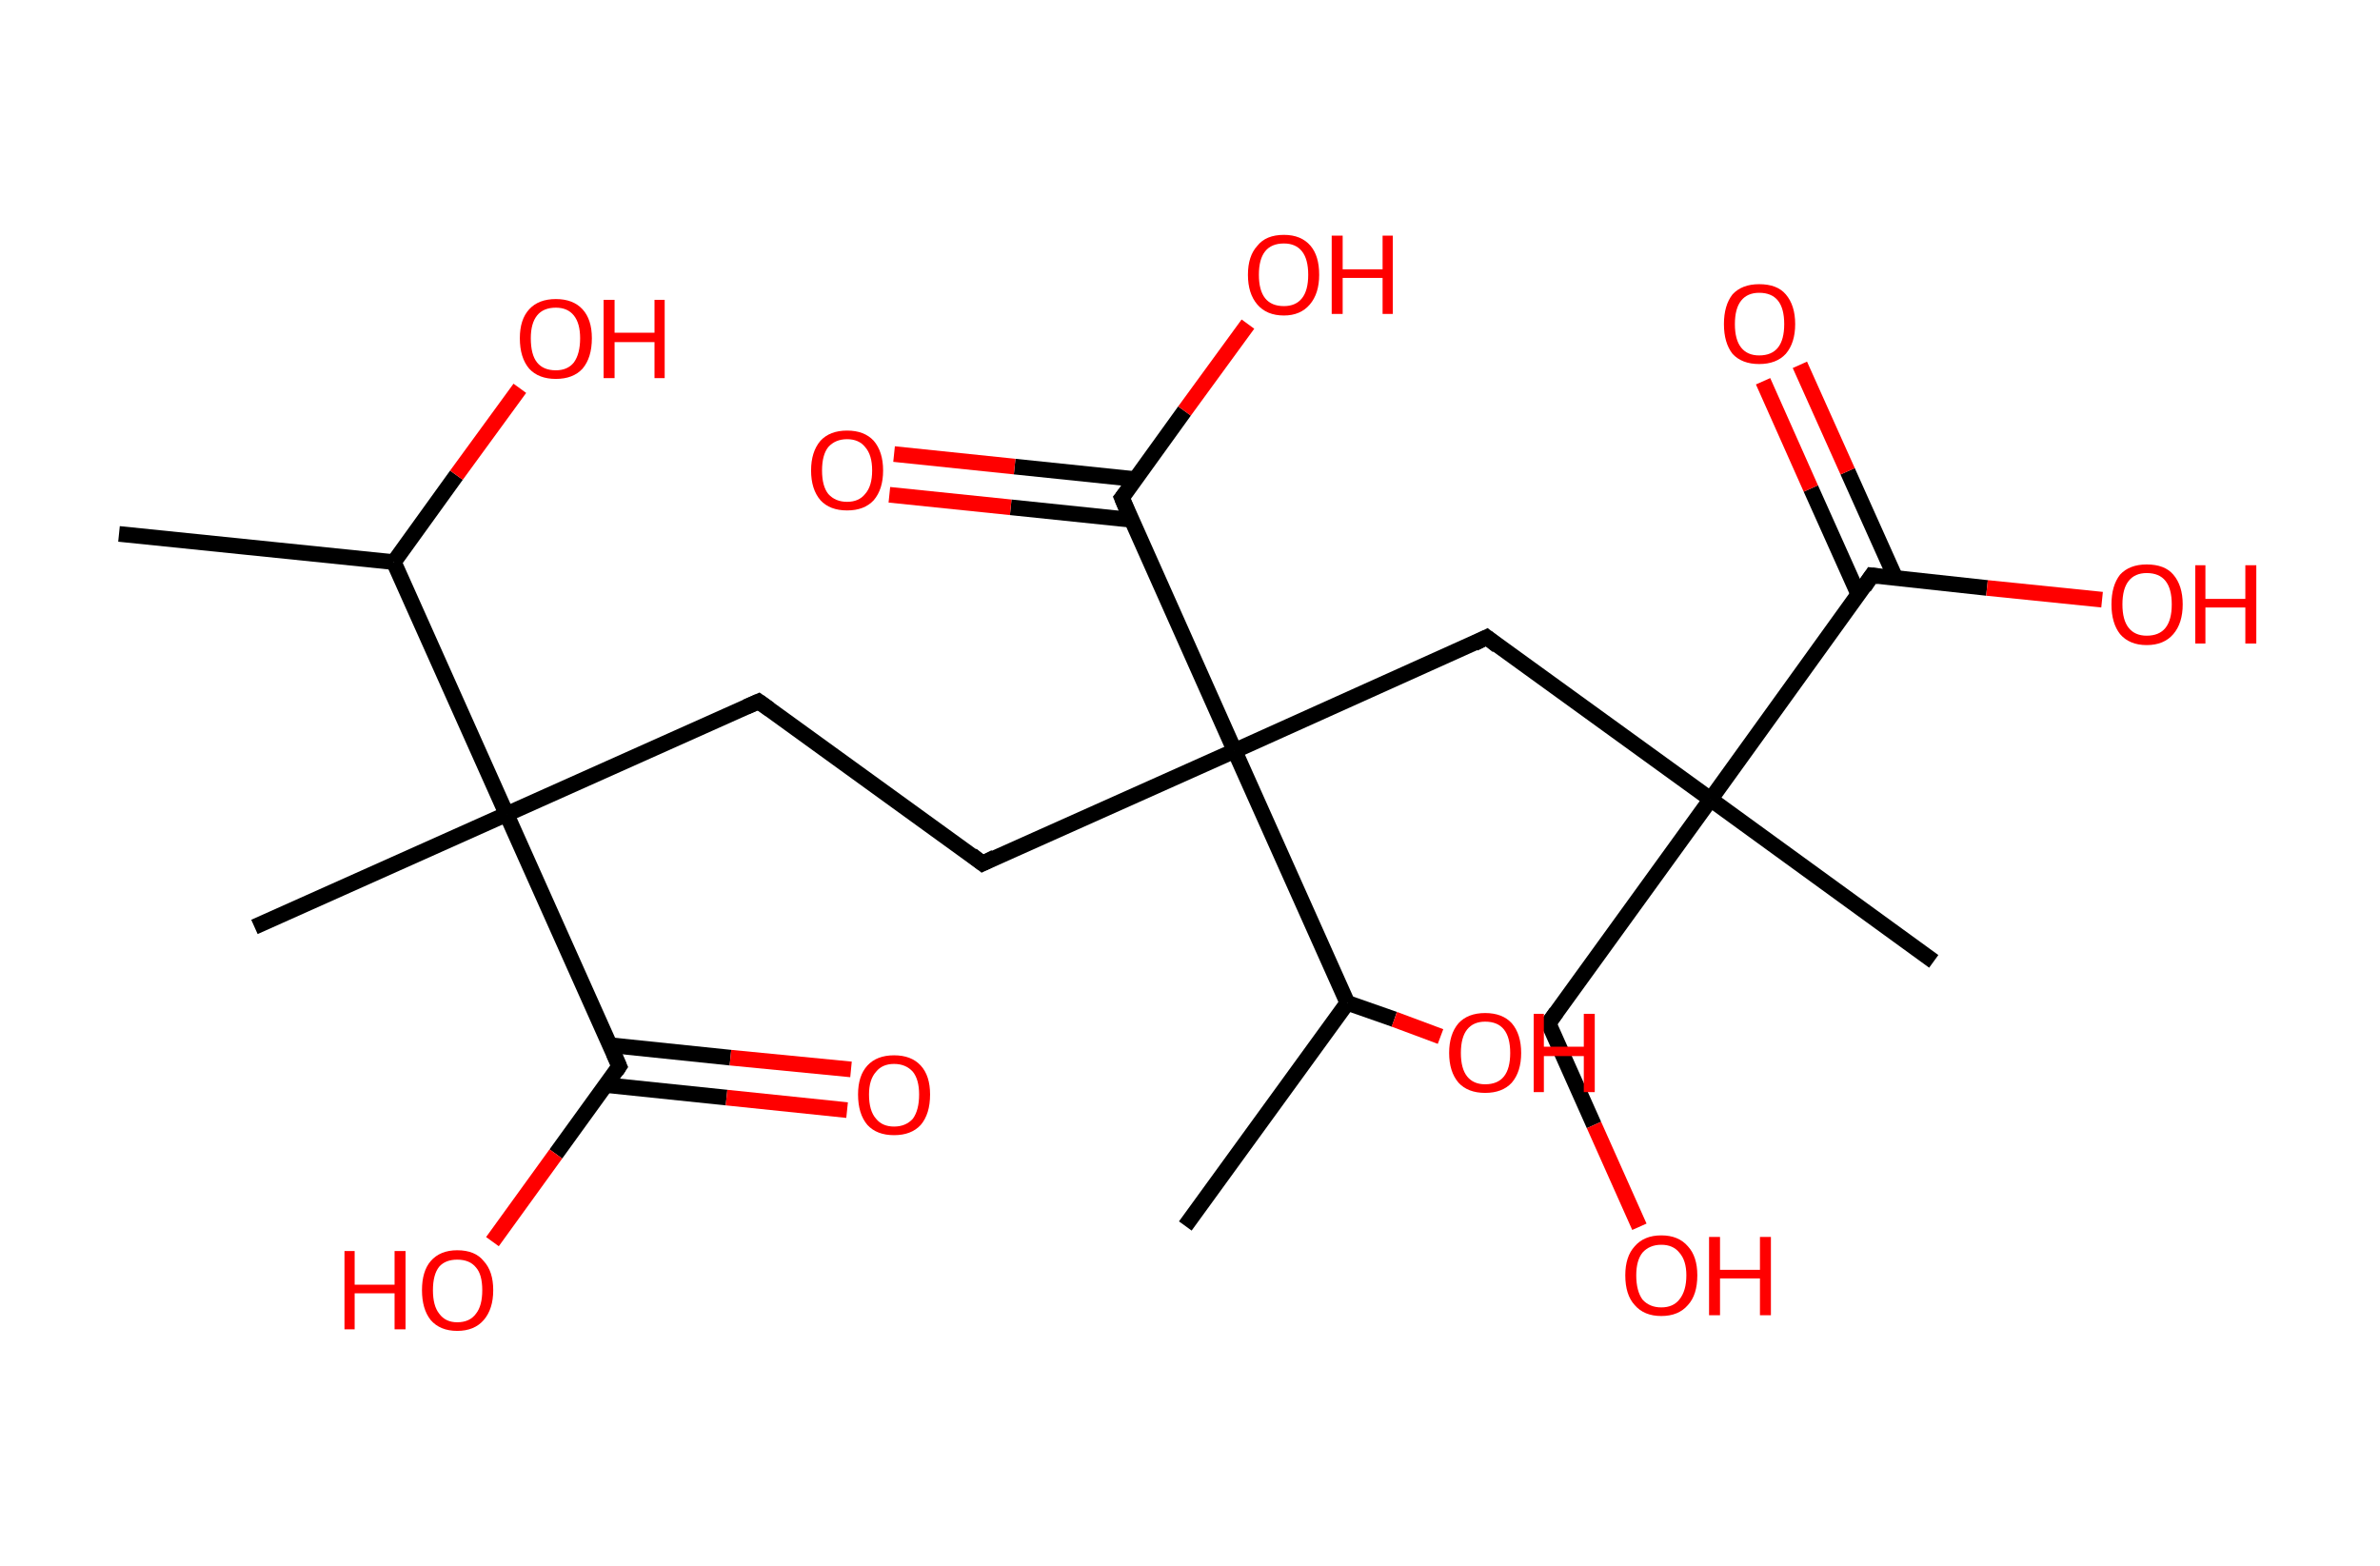 <?xml version='1.0' encoding='ASCII' standalone='yes'?>
<svg xmlns="http://www.w3.org/2000/svg" xmlns:rdkit="http://www.rdkit.org/xml" xmlns:xlink="http://www.w3.org/1999/xlink" version="1.1" baseProfile="full" xml:space="preserve" width="304px" height="200px" viewBox="0 0 304 200">
<!-- END OF HEADER -->
<rect style="opacity:1.0;fill:#FFFFFF;stroke:none" width="304.0" height="200.0" x="0.0" y="0.0"> </rect>
<path class="bond-0 atom-0 atom-1" d="M 15.2,68.2 L 50.3,71.8" style="fill:none;fill-rule:evenodd;stroke:#000000;stroke-width:2.0px;stroke-linecap:butt;stroke-linejoin:miter;stroke-opacity:1"/>
<path class="bond-1 atom-1 atom-2" d="M 50.3,71.8 L 58.3,60.7" style="fill:none;fill-rule:evenodd;stroke:#000000;stroke-width:2.0px;stroke-linecap:butt;stroke-linejoin:miter;stroke-opacity:1"/>
<path class="bond-1 atom-1 atom-2" d="M 58.3,60.7 L 66.4,49.6" style="fill:none;fill-rule:evenodd;stroke:#FF0000;stroke-width:2.0px;stroke-linecap:butt;stroke-linejoin:miter;stroke-opacity:1"/>
<path class="bond-2 atom-1 atom-3" d="M 50.3,71.8 L 64.7,104.0" style="fill:none;fill-rule:evenodd;stroke:#000000;stroke-width:2.0px;stroke-linecap:butt;stroke-linejoin:miter;stroke-opacity:1"/>
<path class="bond-3 atom-3 atom-4" d="M 64.7,104.0 L 32.5,118.4" style="fill:none;fill-rule:evenodd;stroke:#000000;stroke-width:2.0px;stroke-linecap:butt;stroke-linejoin:miter;stroke-opacity:1"/>
<path class="bond-4 atom-3 atom-5" d="M 64.7,104.0 L 96.9,89.6" style="fill:none;fill-rule:evenodd;stroke:#000000;stroke-width:2.0px;stroke-linecap:butt;stroke-linejoin:miter;stroke-opacity:1"/>
<path class="bond-5 atom-5 atom-6" d="M 96.9,89.6 L 125.5,110.3" style="fill:none;fill-rule:evenodd;stroke:#000000;stroke-width:2.0px;stroke-linecap:butt;stroke-linejoin:miter;stroke-opacity:1"/>
<path class="bond-6 atom-6 atom-7" d="M 125.5,110.3 L 157.7,95.9" style="fill:none;fill-rule:evenodd;stroke:#000000;stroke-width:2.0px;stroke-linecap:butt;stroke-linejoin:miter;stroke-opacity:1"/>
<path class="bond-7 atom-7 atom-8" d="M 157.7,95.9 L 189.9,81.4" style="fill:none;fill-rule:evenodd;stroke:#000000;stroke-width:2.0px;stroke-linecap:butt;stroke-linejoin:miter;stroke-opacity:1"/>
<path class="bond-8 atom-8 atom-9" d="M 189.9,81.4 L 218.5,102.1" style="fill:none;fill-rule:evenodd;stroke:#000000;stroke-width:2.0px;stroke-linecap:butt;stroke-linejoin:miter;stroke-opacity:1"/>
<path class="bond-9 atom-9 atom-10" d="M 218.5,102.1 L 247.0,122.8" style="fill:none;fill-rule:evenodd;stroke:#000000;stroke-width:2.0px;stroke-linecap:butt;stroke-linejoin:miter;stroke-opacity:1"/>
<path class="bond-10 atom-9 atom-11" d="M 218.5,102.1 L 197.8,130.7" style="fill:none;fill-rule:evenodd;stroke:#000000;stroke-width:2.0px;stroke-linecap:butt;stroke-linejoin:miter;stroke-opacity:1"/>
<path class="bond-11 atom-11 atom-12" d="M 197.8,130.7 L 203.6,143.7" style="fill:none;fill-rule:evenodd;stroke:#000000;stroke-width:2.0px;stroke-linecap:butt;stroke-linejoin:miter;stroke-opacity:1"/>
<path class="bond-11 atom-11 atom-12" d="M 203.6,143.7 L 209.4,156.7" style="fill:none;fill-rule:evenodd;stroke:#FF0000;stroke-width:2.0px;stroke-linecap:butt;stroke-linejoin:miter;stroke-opacity:1"/>
<path class="bond-12 atom-9 atom-13" d="M 218.5,102.1 L 239.1,73.5" style="fill:none;fill-rule:evenodd;stroke:#000000;stroke-width:2.0px;stroke-linecap:butt;stroke-linejoin:miter;stroke-opacity:1"/>
<path class="bond-13 atom-13 atom-14" d="M 242.1,73.8 L 236.0,60.2" style="fill:none;fill-rule:evenodd;stroke:#000000;stroke-width:2.0px;stroke-linecap:butt;stroke-linejoin:miter;stroke-opacity:1"/>
<path class="bond-13 atom-13 atom-14" d="M 236.0,60.2 L 229.9,46.6" style="fill:none;fill-rule:evenodd;stroke:#FF0000;stroke-width:2.0px;stroke-linecap:butt;stroke-linejoin:miter;stroke-opacity:1"/>
<path class="bond-13 atom-13 atom-14" d="M 237.4,76.0 L 231.3,62.4" style="fill:none;fill-rule:evenodd;stroke:#000000;stroke-width:2.0px;stroke-linecap:butt;stroke-linejoin:miter;stroke-opacity:1"/>
<path class="bond-13 atom-13 atom-14" d="M 231.3,62.4 L 225.2,48.7" style="fill:none;fill-rule:evenodd;stroke:#FF0000;stroke-width:2.0px;stroke-linecap:butt;stroke-linejoin:miter;stroke-opacity:1"/>
<path class="bond-14 atom-13 atom-15" d="M 239.1,73.5 L 253.8,75.1" style="fill:none;fill-rule:evenodd;stroke:#000000;stroke-width:2.0px;stroke-linecap:butt;stroke-linejoin:miter;stroke-opacity:1"/>
<path class="bond-14 atom-13 atom-15" d="M 253.8,75.1 L 268.5,76.6" style="fill:none;fill-rule:evenodd;stroke:#FF0000;stroke-width:2.0px;stroke-linecap:butt;stroke-linejoin:miter;stroke-opacity:1"/>
<path class="bond-15 atom-7 atom-16" d="M 157.7,95.9 L 143.3,63.6" style="fill:none;fill-rule:evenodd;stroke:#000000;stroke-width:2.0px;stroke-linecap:butt;stroke-linejoin:miter;stroke-opacity:1"/>
<path class="bond-16 atom-16 atom-17" d="M 145.0,61.2 L 129.6,59.6" style="fill:none;fill-rule:evenodd;stroke:#000000;stroke-width:2.0px;stroke-linecap:butt;stroke-linejoin:miter;stroke-opacity:1"/>
<path class="bond-16 atom-16 atom-17" d="M 129.6,59.6 L 114.2,58.0" style="fill:none;fill-rule:evenodd;stroke:#FF0000;stroke-width:2.0px;stroke-linecap:butt;stroke-linejoin:miter;stroke-opacity:1"/>
<path class="bond-16 atom-16 atom-17" d="M 144.5,66.4 L 129.1,64.8" style="fill:none;fill-rule:evenodd;stroke:#000000;stroke-width:2.0px;stroke-linecap:butt;stroke-linejoin:miter;stroke-opacity:1"/>
<path class="bond-16 atom-16 atom-17" d="M 129.1,64.8 L 113.6,63.2" style="fill:none;fill-rule:evenodd;stroke:#FF0000;stroke-width:2.0px;stroke-linecap:butt;stroke-linejoin:miter;stroke-opacity:1"/>
<path class="bond-17 atom-16 atom-18" d="M 143.3,63.6 L 151.3,52.5" style="fill:none;fill-rule:evenodd;stroke:#000000;stroke-width:2.0px;stroke-linecap:butt;stroke-linejoin:miter;stroke-opacity:1"/>
<path class="bond-17 atom-16 atom-18" d="M 151.3,52.5 L 159.4,41.4" style="fill:none;fill-rule:evenodd;stroke:#FF0000;stroke-width:2.0px;stroke-linecap:butt;stroke-linejoin:miter;stroke-opacity:1"/>
<path class="bond-18 atom-7 atom-19" d="M 157.7,95.9 L 172.1,128.1" style="fill:none;fill-rule:evenodd;stroke:#000000;stroke-width:2.0px;stroke-linecap:butt;stroke-linejoin:miter;stroke-opacity:1"/>
<path class="bond-19 atom-19 atom-20" d="M 172.1,128.1 L 151.4,156.6" style="fill:none;fill-rule:evenodd;stroke:#000000;stroke-width:2.0px;stroke-linecap:butt;stroke-linejoin:miter;stroke-opacity:1"/>
<path class="bond-20 atom-19 atom-21" d="M 172.1,128.1 L 178.1,130.2" style="fill:none;fill-rule:evenodd;stroke:#000000;stroke-width:2.0px;stroke-linecap:butt;stroke-linejoin:miter;stroke-opacity:1"/>
<path class="bond-20 atom-19 atom-21" d="M 178.1,130.2 L 184.0,132.4" style="fill:none;fill-rule:evenodd;stroke:#FF0000;stroke-width:2.0px;stroke-linecap:butt;stroke-linejoin:miter;stroke-opacity:1"/>
<path class="bond-21 atom-3 atom-22" d="M 64.7,104.0 L 79.1,136.2" style="fill:none;fill-rule:evenodd;stroke:#000000;stroke-width:2.0px;stroke-linecap:butt;stroke-linejoin:miter;stroke-opacity:1"/>
<path class="bond-22 atom-22 atom-23" d="M 77.4,138.6 L 92.8,140.2" style="fill:none;fill-rule:evenodd;stroke:#000000;stroke-width:2.0px;stroke-linecap:butt;stroke-linejoin:miter;stroke-opacity:1"/>
<path class="bond-22 atom-22 atom-23" d="M 92.8,140.2 L 108.2,141.8" style="fill:none;fill-rule:evenodd;stroke:#FF0000;stroke-width:2.0px;stroke-linecap:butt;stroke-linejoin:miter;stroke-opacity:1"/>
<path class="bond-22 atom-22 atom-23" d="M 77.9,133.5 L 93.3,135.1" style="fill:none;fill-rule:evenodd;stroke:#000000;stroke-width:2.0px;stroke-linecap:butt;stroke-linejoin:miter;stroke-opacity:1"/>
<path class="bond-22 atom-22 atom-23" d="M 93.3,135.1 L 108.7,136.6" style="fill:none;fill-rule:evenodd;stroke:#FF0000;stroke-width:2.0px;stroke-linecap:butt;stroke-linejoin:miter;stroke-opacity:1"/>
<path class="bond-23 atom-22 atom-24" d="M 79.1,136.2 L 71.0,147.4" style="fill:none;fill-rule:evenodd;stroke:#000000;stroke-width:2.0px;stroke-linecap:butt;stroke-linejoin:miter;stroke-opacity:1"/>
<path class="bond-23 atom-22 atom-24" d="M 71.0,147.4 L 62.9,158.6" style="fill:none;fill-rule:evenodd;stroke:#FF0000;stroke-width:2.0px;stroke-linecap:butt;stroke-linejoin:miter;stroke-opacity:1"/>
<path d="M 95.3,90.3 L 96.9,89.6 L 98.3,90.6" style="fill:none;stroke:#000000;stroke-width:2.0px;stroke-linecap:butt;stroke-linejoin:miter;stroke-opacity:1;"/>
<path d="M 124.1,109.2 L 125.5,110.3 L 127.1,109.5" style="fill:none;stroke:#000000;stroke-width:2.0px;stroke-linecap:butt;stroke-linejoin:miter;stroke-opacity:1;"/>
<path d="M 188.3,82.2 L 189.9,81.4 L 191.3,82.5" style="fill:none;stroke:#000000;stroke-width:2.0px;stroke-linecap:butt;stroke-linejoin:miter;stroke-opacity:1;"/>
<path d="M 198.8,129.3 L 197.8,130.7 L 198.1,131.3" style="fill:none;stroke:#000000;stroke-width:2.0px;stroke-linecap:butt;stroke-linejoin:miter;stroke-opacity:1;"/>
<path d="M 238.1,75.0 L 239.1,73.5 L 239.9,73.6" style="fill:none;stroke:#000000;stroke-width:2.0px;stroke-linecap:butt;stroke-linejoin:miter;stroke-opacity:1;"/>
<path d="M 144.0,65.3 L 143.3,63.6 L 143.7,63.1" style="fill:none;stroke:#000000;stroke-width:2.0px;stroke-linecap:butt;stroke-linejoin:miter;stroke-opacity:1;"/>
<path d="M 78.4,134.6 L 79.1,136.2 L 78.7,136.8" style="fill:none;stroke:#000000;stroke-width:2.0px;stroke-linecap:butt;stroke-linejoin:miter;stroke-opacity:1;"/>
<path class="atom-2" d="M 66.4 43.2 Q 66.4 40.8, 67.6 39.5 Q 68.8 38.2, 71.0 38.2 Q 73.2 38.2, 74.4 39.5 Q 75.6 40.8, 75.6 43.2 Q 75.6 45.7, 74.4 47.1 Q 73.2 48.4, 71.0 48.4 Q 68.8 48.4, 67.6 47.1 Q 66.4 45.7, 66.4 43.2 M 71.0 47.3 Q 72.5 47.3, 73.3 46.3 Q 74.1 45.2, 74.1 43.2 Q 74.1 41.3, 73.3 40.3 Q 72.5 39.3, 71.0 39.3 Q 69.4 39.3, 68.6 40.3 Q 67.8 41.3, 67.8 43.2 Q 67.8 45.3, 68.6 46.3 Q 69.4 47.3, 71.0 47.3 " fill="#FF0000"/>
<path class="atom-2" d="M 77.1 38.3 L 78.5 38.3 L 78.5 42.5 L 83.6 42.5 L 83.6 38.3 L 84.9 38.3 L 84.9 48.3 L 83.6 48.3 L 83.6 43.7 L 78.5 43.7 L 78.5 48.3 L 77.1 48.3 L 77.1 38.3 " fill="#FF0000"/>
<path class="atom-12" d="M 207.6 162.9 Q 207.6 160.5, 208.8 159.2 Q 210.0 157.8, 212.2 157.8 Q 214.4 157.8, 215.6 159.2 Q 216.8 160.5, 216.8 162.9 Q 216.8 165.4, 215.6 166.7 Q 214.4 168.1, 212.2 168.1 Q 210.0 168.1, 208.8 166.7 Q 207.6 165.4, 207.6 162.9 M 212.2 167.0 Q 213.7 167.0, 214.5 166.0 Q 215.4 164.9, 215.4 162.9 Q 215.4 161.0, 214.5 160.0 Q 213.7 159.0, 212.2 159.0 Q 210.7 159.0, 209.8 160.0 Q 209.0 161.0, 209.0 162.9 Q 209.0 164.9, 209.8 166.0 Q 210.7 167.0, 212.2 167.0 " fill="#FF0000"/>
<path class="atom-12" d="M 218.3 158.0 L 219.7 158.0 L 219.7 162.2 L 224.8 162.2 L 224.8 158.0 L 226.2 158.0 L 226.2 168.0 L 224.8 168.0 L 224.8 163.3 L 219.7 163.3 L 219.7 168.0 L 218.3 168.0 L 218.3 158.0 " fill="#FF0000"/>
<path class="atom-14" d="M 220.2 41.4 Q 220.2 39.0, 221.3 37.6 Q 222.5 36.3, 224.7 36.3 Q 227.0 36.3, 228.1 37.6 Q 229.3 39.0, 229.3 41.4 Q 229.3 43.8, 228.1 45.2 Q 226.9 46.5, 224.7 46.5 Q 222.5 46.5, 221.3 45.2 Q 220.2 43.8, 220.2 41.4 M 224.7 45.4 Q 226.3 45.4, 227.1 44.4 Q 227.9 43.4, 227.9 41.4 Q 227.9 39.4, 227.1 38.4 Q 226.3 37.4, 224.7 37.4 Q 223.2 37.4, 222.4 38.4 Q 221.6 39.4, 221.6 41.4 Q 221.6 43.4, 222.4 44.4 Q 223.2 45.4, 224.7 45.4 " fill="#FF0000"/>
<path class="atom-15" d="M 269.7 77.2 Q 269.7 74.8, 270.8 73.4 Q 272.0 72.1, 274.2 72.1 Q 276.5 72.1, 277.6 73.4 Q 278.8 74.8, 278.8 77.2 Q 278.8 79.6, 277.6 81.0 Q 276.4 82.4, 274.2 82.4 Q 272.0 82.4, 270.8 81.0 Q 269.7 79.6, 269.7 77.2 M 274.2 81.2 Q 275.8 81.2, 276.6 80.2 Q 277.4 79.2, 277.4 77.2 Q 277.4 75.2, 276.6 74.2 Q 275.8 73.2, 274.2 73.2 Q 272.7 73.2, 271.9 74.2 Q 271.1 75.2, 271.1 77.2 Q 271.1 79.2, 271.9 80.2 Q 272.7 81.2, 274.2 81.2 " fill="#FF0000"/>
<path class="atom-15" d="M 280.4 72.2 L 281.7 72.2 L 281.7 76.5 L 286.8 76.5 L 286.8 72.2 L 288.2 72.2 L 288.2 82.2 L 286.8 82.2 L 286.8 77.6 L 281.7 77.6 L 281.7 82.2 L 280.4 82.2 L 280.4 72.2 " fill="#FF0000"/>
<path class="atom-17" d="M 103.6 60.1 Q 103.6 57.7, 104.8 56.3 Q 106.0 55.0, 108.2 55.0 Q 110.4 55.0, 111.6 56.3 Q 112.8 57.7, 112.8 60.1 Q 112.8 62.5, 111.6 63.9 Q 110.4 65.2, 108.2 65.2 Q 106.0 65.2, 104.8 63.9 Q 103.6 62.5, 103.6 60.1 M 108.2 64.1 Q 109.7 64.1, 110.5 63.1 Q 111.4 62.1, 111.4 60.1 Q 111.4 58.1, 110.5 57.1 Q 109.7 56.1, 108.2 56.1 Q 106.7 56.1, 105.8 57.1 Q 105.0 58.1, 105.0 60.1 Q 105.0 62.1, 105.8 63.1 Q 106.7 64.1, 108.2 64.1 " fill="#FF0000"/>
<path class="atom-18" d="M 159.4 35.1 Q 159.4 32.7, 160.6 31.4 Q 161.7 30.0, 164.0 30.0 Q 166.2 30.0, 167.4 31.4 Q 168.5 32.7, 168.5 35.1 Q 168.5 37.5, 167.3 38.9 Q 166.1 40.3, 164.0 40.3 Q 161.8 40.3, 160.6 38.9 Q 159.4 37.5, 159.4 35.1 M 164.0 39.1 Q 165.5 39.1, 166.3 38.1 Q 167.1 37.1, 167.1 35.1 Q 167.1 33.1, 166.3 32.1 Q 165.5 31.1, 164.0 31.1 Q 162.4 31.1, 161.6 32.1 Q 160.8 33.1, 160.8 35.1 Q 160.8 37.1, 161.6 38.1 Q 162.4 39.1, 164.0 39.1 " fill="#FF0000"/>
<path class="atom-18" d="M 170.1 30.1 L 171.5 30.1 L 171.5 34.4 L 176.6 34.4 L 176.6 30.1 L 177.9 30.1 L 177.9 40.1 L 176.6 40.1 L 176.6 35.5 L 171.5 35.5 L 171.5 40.1 L 170.1 40.1 L 170.1 30.1 " fill="#FF0000"/>
<path class="atom-21" d="M 185.1 134.5 Q 185.1 132.1, 186.3 130.7 Q 187.5 129.4, 189.7 129.4 Q 191.9 129.4, 193.1 130.7 Q 194.3 132.1, 194.3 134.5 Q 194.3 136.9, 193.1 138.3 Q 191.9 139.6, 189.7 139.6 Q 187.5 139.6, 186.3 138.3 Q 185.1 136.9, 185.1 134.5 M 189.7 138.5 Q 191.3 138.5, 192.1 137.5 Q 192.9 136.5, 192.9 134.5 Q 192.9 132.5, 192.1 131.5 Q 191.3 130.5, 189.7 130.5 Q 188.2 130.5, 187.4 131.5 Q 186.6 132.5, 186.6 134.5 Q 186.6 136.5, 187.4 137.5 Q 188.2 138.5, 189.7 138.5 " fill="#FF0000"/>
<path class="atom-21" d="M 195.9 129.5 L 197.2 129.5 L 197.2 133.7 L 202.3 133.7 L 202.3 129.5 L 203.7 129.5 L 203.7 139.5 L 202.3 139.5 L 202.3 134.9 L 197.2 134.9 L 197.2 139.5 L 195.9 139.5 L 195.9 129.5 " fill="#FF0000"/>
<path class="atom-23" d="M 109.6 139.8 Q 109.6 137.4, 110.8 136.1 Q 112.0 134.8, 114.2 134.8 Q 116.4 134.8, 117.6 136.1 Q 118.8 137.4, 118.8 139.8 Q 118.8 142.3, 117.6 143.7 Q 116.4 145.0, 114.2 145.0 Q 112.0 145.0, 110.8 143.7 Q 109.6 142.3, 109.6 139.8 M 114.2 143.9 Q 115.7 143.9, 116.6 142.9 Q 117.4 141.8, 117.4 139.8 Q 117.4 137.9, 116.6 136.9 Q 115.7 135.9, 114.2 135.9 Q 112.7 135.9, 111.9 136.9 Q 111.0 137.9, 111.0 139.8 Q 111.0 141.9, 111.9 142.9 Q 112.7 143.9, 114.2 143.9 " fill="#FF0000"/>
<path class="atom-24" d="M 44.0 159.8 L 45.3 159.8 L 45.3 164.1 L 50.4 164.1 L 50.4 159.8 L 51.8 159.8 L 51.8 169.8 L 50.4 169.8 L 50.4 165.2 L 45.3 165.2 L 45.3 169.8 L 44.0 169.8 L 44.0 159.8 " fill="#FF0000"/>
<path class="atom-24" d="M 53.9 164.8 Q 53.9 162.4, 55.0 161.1 Q 56.2 159.7, 58.4 159.7 Q 60.7 159.7, 61.8 161.1 Q 63.0 162.4, 63.0 164.8 Q 63.0 167.2, 61.8 168.6 Q 60.6 170.0, 58.4 170.0 Q 56.2 170.0, 55.0 168.6 Q 53.9 167.2, 53.9 164.8 M 58.4 168.9 Q 60.0 168.9, 60.8 167.8 Q 61.6 166.8, 61.6 164.8 Q 61.6 162.8, 60.8 161.9 Q 60.0 160.9, 58.4 160.9 Q 56.9 160.9, 56.1 161.8 Q 55.3 162.8, 55.3 164.8 Q 55.3 166.8, 56.1 167.8 Q 56.9 168.9, 58.4 168.9 " fill="#FF0000"/>
</svg>
